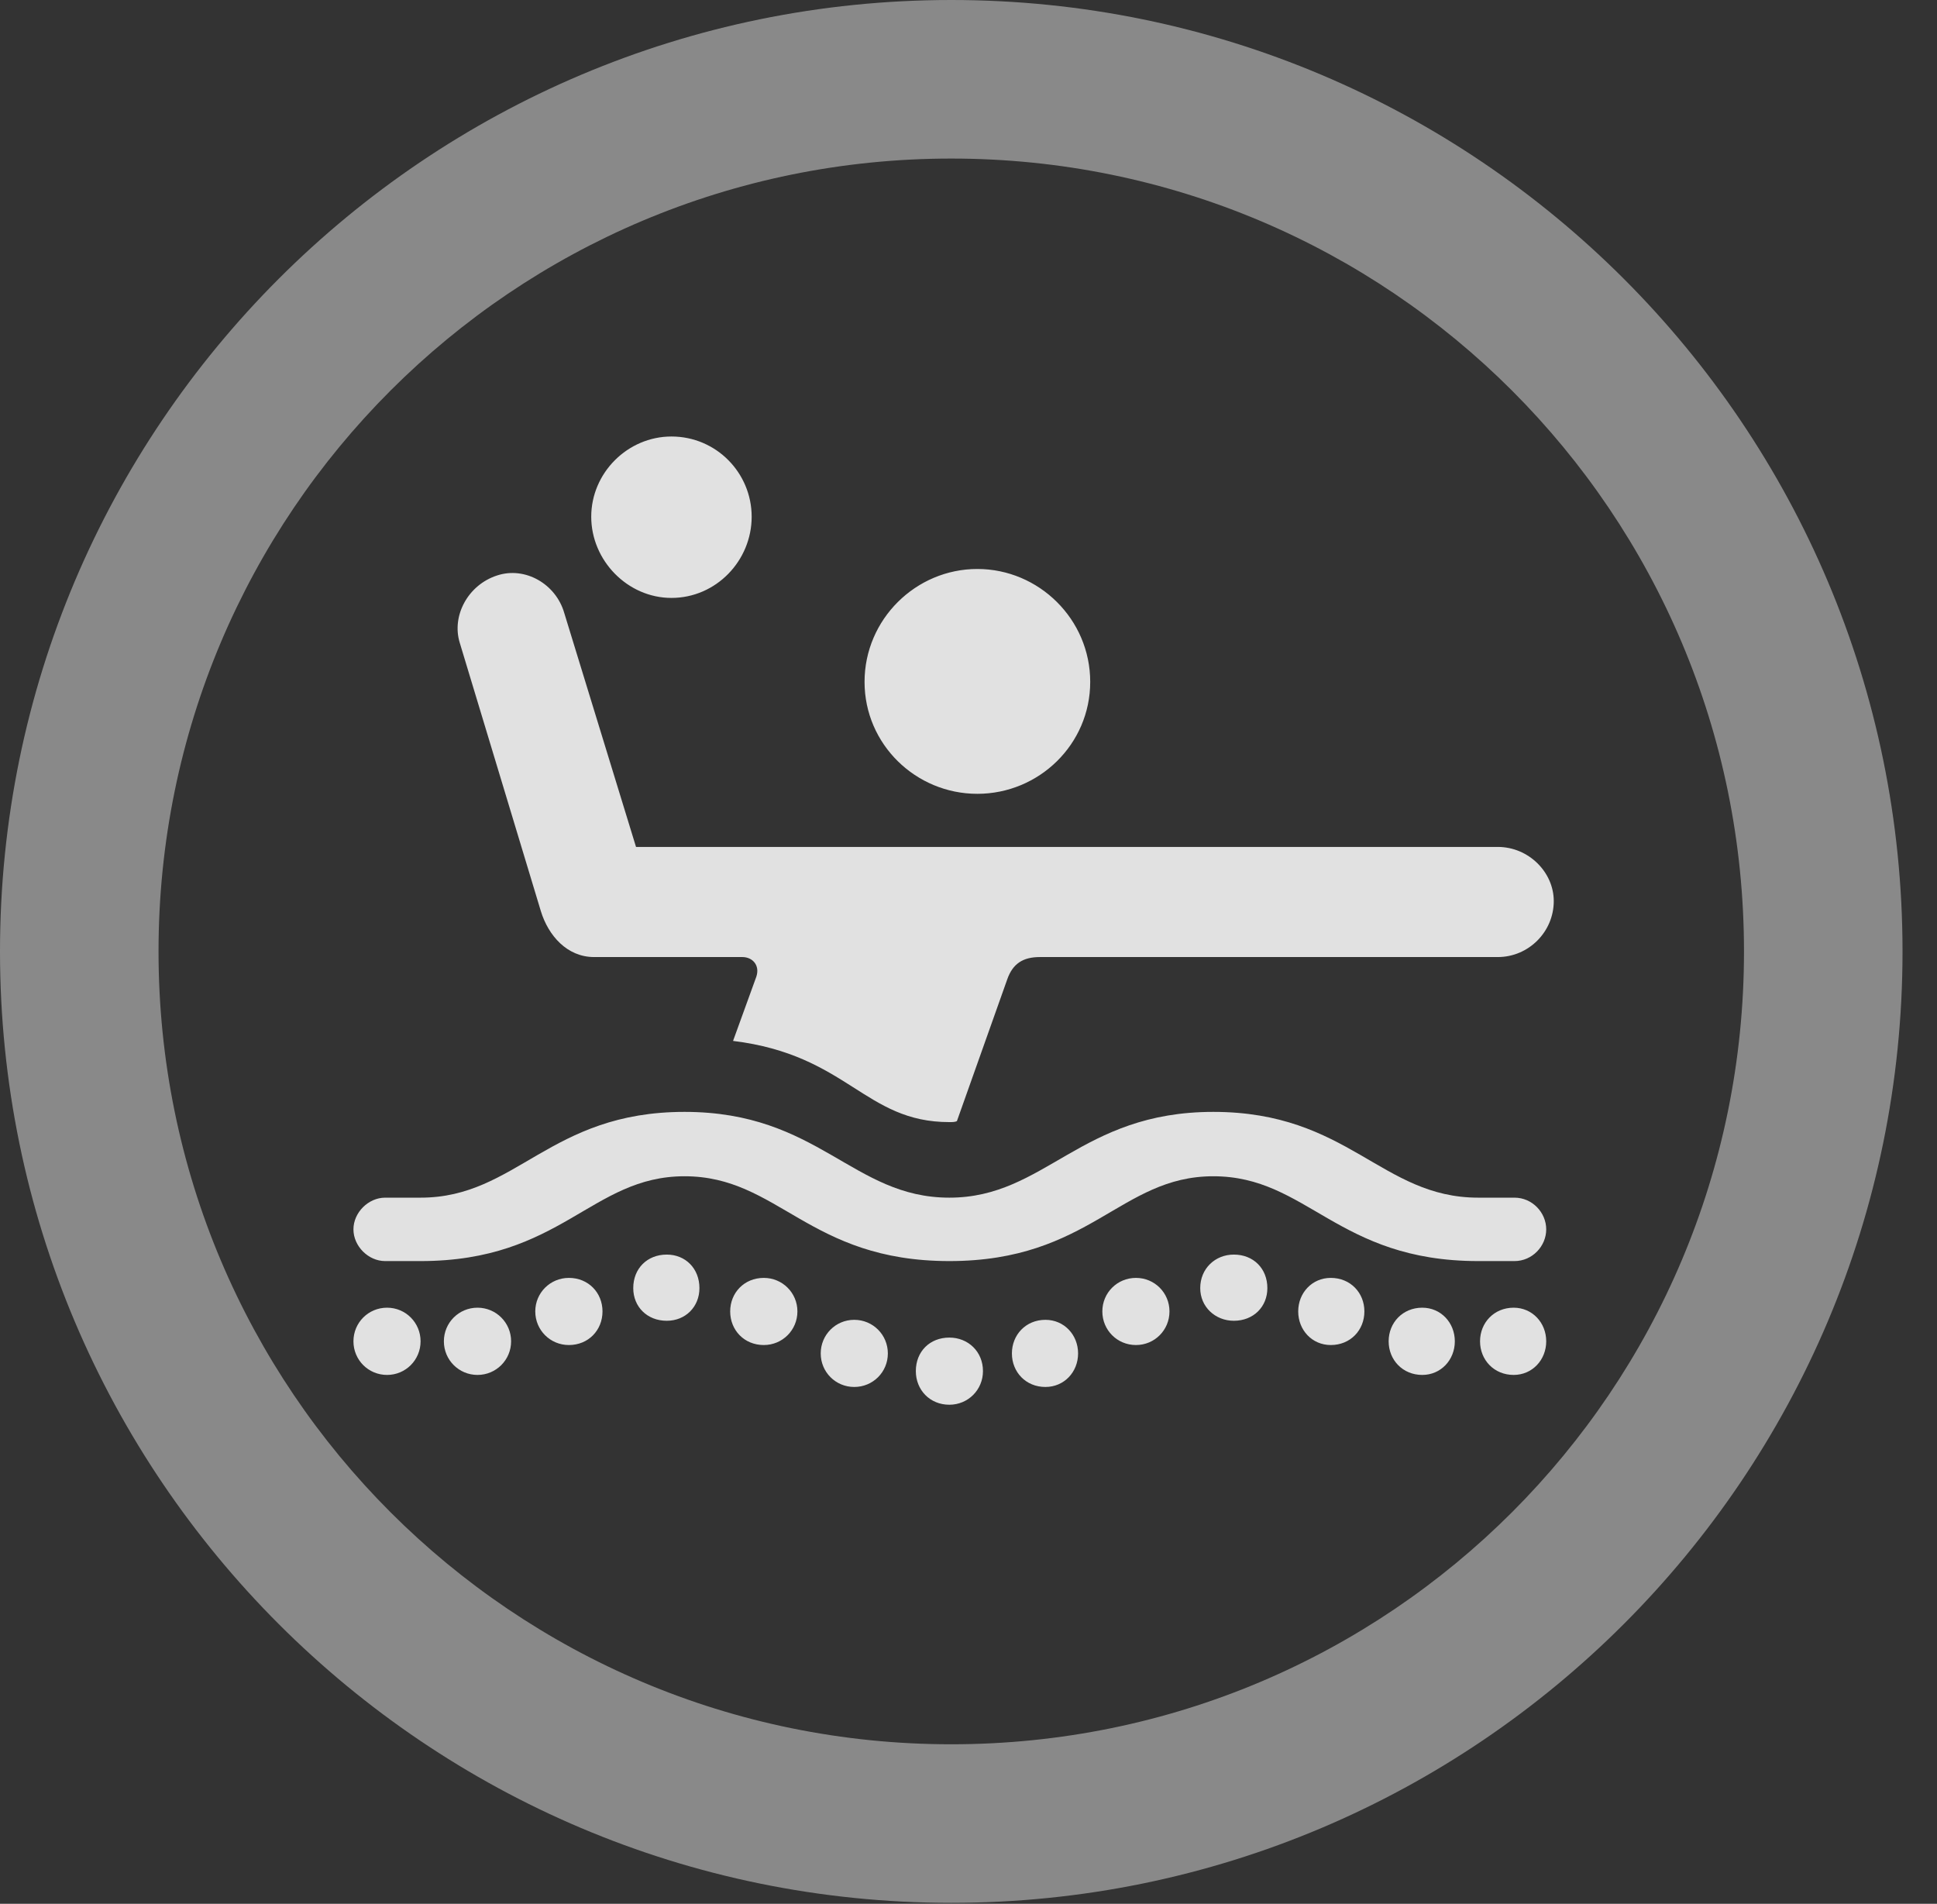 <?xml version="1.0" encoding="UTF-8"?>
<!--Generator: Apple Native CoreSVG 341-->
<!DOCTYPE svg
PUBLIC "-//W3C//DTD SVG 1.1//EN"
       "http://www.w3.org/Graphics/SVG/1.1/DTD/svg11.dtd">
<svg version="1.1" xmlns="http://www.w3.org/2000/svg" xmlns:xlink="http://www.w3.org/1999/xlink" viewBox="0 0 20.283 19.932">
 <rect x="0" y="0" width="20.283" height="19.932" fill="#333333" stroke="none"/>
 <g>
  <rect height="19.932" opacity="0" width="20.283" x="0" y="0"/>
  <path d="M9.961 19.922C15.459 19.922 19.922 15.459 19.922 9.961C19.922 4.463 15.459 0 9.961 0C4.463 0 0 4.463 0 9.961C0 15.459 4.463 19.922 9.961 19.922ZM9.961 18.262C5.371 18.262 1.66 14.551 1.66 9.961C1.66 5.371 5.371 1.66 9.961 1.66C14.551 1.66 18.262 5.371 18.262 9.961C18.262 14.551 14.551 18.262 9.961 18.262Z" fill="white" fill-opacity="0.425"/>
  <path d="M10.234 8.311C10.879 8.311 11.416 7.793 11.416 7.139C11.416 6.484 10.879 5.957 10.234 5.957C9.59 5.957 9.053 6.484 9.053 7.139C9.053 7.793 9.59 8.311 10.234 8.311ZM7.676 10.898C8.877 11.045 9.053 11.748 9.941 11.748C9.971 11.748 10 11.748 10.02 11.738L10.547 10.254C10.605 10.088 10.713 10.02 10.889 10.02L15.684 10.02C16.006 10.02 16.27 9.756 16.27 9.434C16.27 9.131 16.006 8.867 15.684 8.867L6.66 8.867L5.908 6.416C5.82 6.113 5.498 5.928 5.205 6.025C4.902 6.123 4.727 6.445 4.814 6.729L5.664 9.541C5.742 9.795 5.938 10.02 6.221 10.02L7.773 10.02C7.881 10.02 7.959 10.107 7.92 10.225ZM7.031 6.26C7.5 6.26 7.871 5.869 7.871 5.41C7.871 4.951 7.5 4.57 7.031 4.57C6.572 4.57 6.191 4.951 6.191 5.41C6.191 5.869 6.572 6.26 7.031 6.26ZM9.941 13.203C11.416 13.203 11.729 12.315 12.705 12.315C13.691 12.315 14.004 13.203 15.479 13.203L15.859 13.203C16.045 13.203 16.191 13.047 16.191 12.871C16.191 12.695 16.045 12.539 15.859 12.539L15.479 12.539C14.463 12.539 14.121 11.641 12.705 11.641C11.309 11.641 10.947 12.539 9.941 12.539C8.926 12.539 8.574 11.641 7.168 11.641C5.752 11.641 5.41 12.539 4.404 12.539L4.033 12.539C3.857 12.539 3.701 12.695 3.701 12.871C3.701 13.047 3.857 13.203 4.033 13.203L4.404 13.203C5.879 13.203 6.191 12.315 7.168 12.315C8.154 12.315 8.467 13.203 9.941 13.203ZM4.053 14.395C4.248 14.395 4.404 14.238 4.404 14.043C4.404 13.848 4.248 13.691 4.053 13.691C3.857 13.691 3.701 13.848 3.701 14.043C3.701 14.238 3.857 14.395 4.053 14.395ZM5 14.395C5.195 14.395 5.352 14.238 5.352 14.043C5.352 13.848 5.195 13.691 5 13.691C4.805 13.691 4.648 13.848 4.648 14.043C4.648 14.238 4.805 14.395 5 14.395ZM5.957 14.082C6.162 14.082 6.309 13.926 6.309 13.73C6.309 13.535 6.162 13.379 5.957 13.379C5.762 13.379 5.605 13.535 5.605 13.73C5.605 13.926 5.762 14.082 5.957 14.082ZM6.982 13.828C7.178 13.828 7.324 13.682 7.324 13.486C7.324 13.281 7.178 13.135 6.982 13.135C6.777 13.135 6.631 13.281 6.631 13.486C6.631 13.682 6.777 13.828 6.982 13.828ZM7.998 14.082C8.193 14.082 8.35 13.926 8.35 13.73C8.35 13.535 8.193 13.379 7.998 13.379C7.793 13.379 7.646 13.535 7.646 13.73C7.646 13.926 7.793 14.082 7.998 14.082ZM8.945 14.521C9.141 14.521 9.297 14.365 9.297 14.17C9.297 13.975 9.141 13.818 8.945 13.818C8.75 13.818 8.594 13.975 8.594 14.17C8.594 14.365 8.75 14.521 8.945 14.521ZM9.941 14.707C10.137 14.707 10.293 14.551 10.293 14.355C10.293 14.15 10.137 14.004 9.941 14.004C9.736 14.004 9.59 14.15 9.59 14.355C9.59 14.551 9.736 14.707 9.941 14.707ZM10.947 14.521C11.143 14.521 11.289 14.365 11.289 14.17C11.289 13.975 11.143 13.818 10.947 13.818C10.742 13.818 10.596 13.975 10.596 14.17C10.596 14.365 10.742 14.521 10.947 14.521ZM11.895 14.082C12.09 14.082 12.246 13.926 12.246 13.73C12.246 13.535 12.09 13.379 11.895 13.379C11.699 13.379 11.543 13.535 11.543 13.73C11.543 13.926 11.699 14.082 11.895 14.082ZM12.92 13.828C13.125 13.828 13.271 13.682 13.271 13.486C13.271 13.281 13.125 13.135 12.92 13.135C12.725 13.135 12.568 13.281 12.568 13.486C12.568 13.682 12.725 13.828 12.92 13.828ZM13.935 14.082C14.141 14.082 14.287 13.926 14.287 13.73C14.287 13.535 14.141 13.379 13.935 13.379C13.74 13.379 13.594 13.535 13.594 13.73C13.594 13.926 13.74 14.082 13.935 14.082ZM14.893 14.395C15.088 14.395 15.234 14.238 15.234 14.043C15.234 13.848 15.088 13.691 14.893 13.691C14.688 13.691 14.541 13.848 14.541 14.043C14.541 14.238 14.688 14.395 14.893 14.395ZM15.85 14.395C16.045 14.395 16.191 14.238 16.191 14.043C16.191 13.848 16.045 13.691 15.85 13.691C15.645 13.691 15.498 13.848 15.498 14.043C15.498 14.238 15.645 14.395 15.85 14.395Z" fill="white" fill-opacity="0.85"/>
 </g>
</svg>
